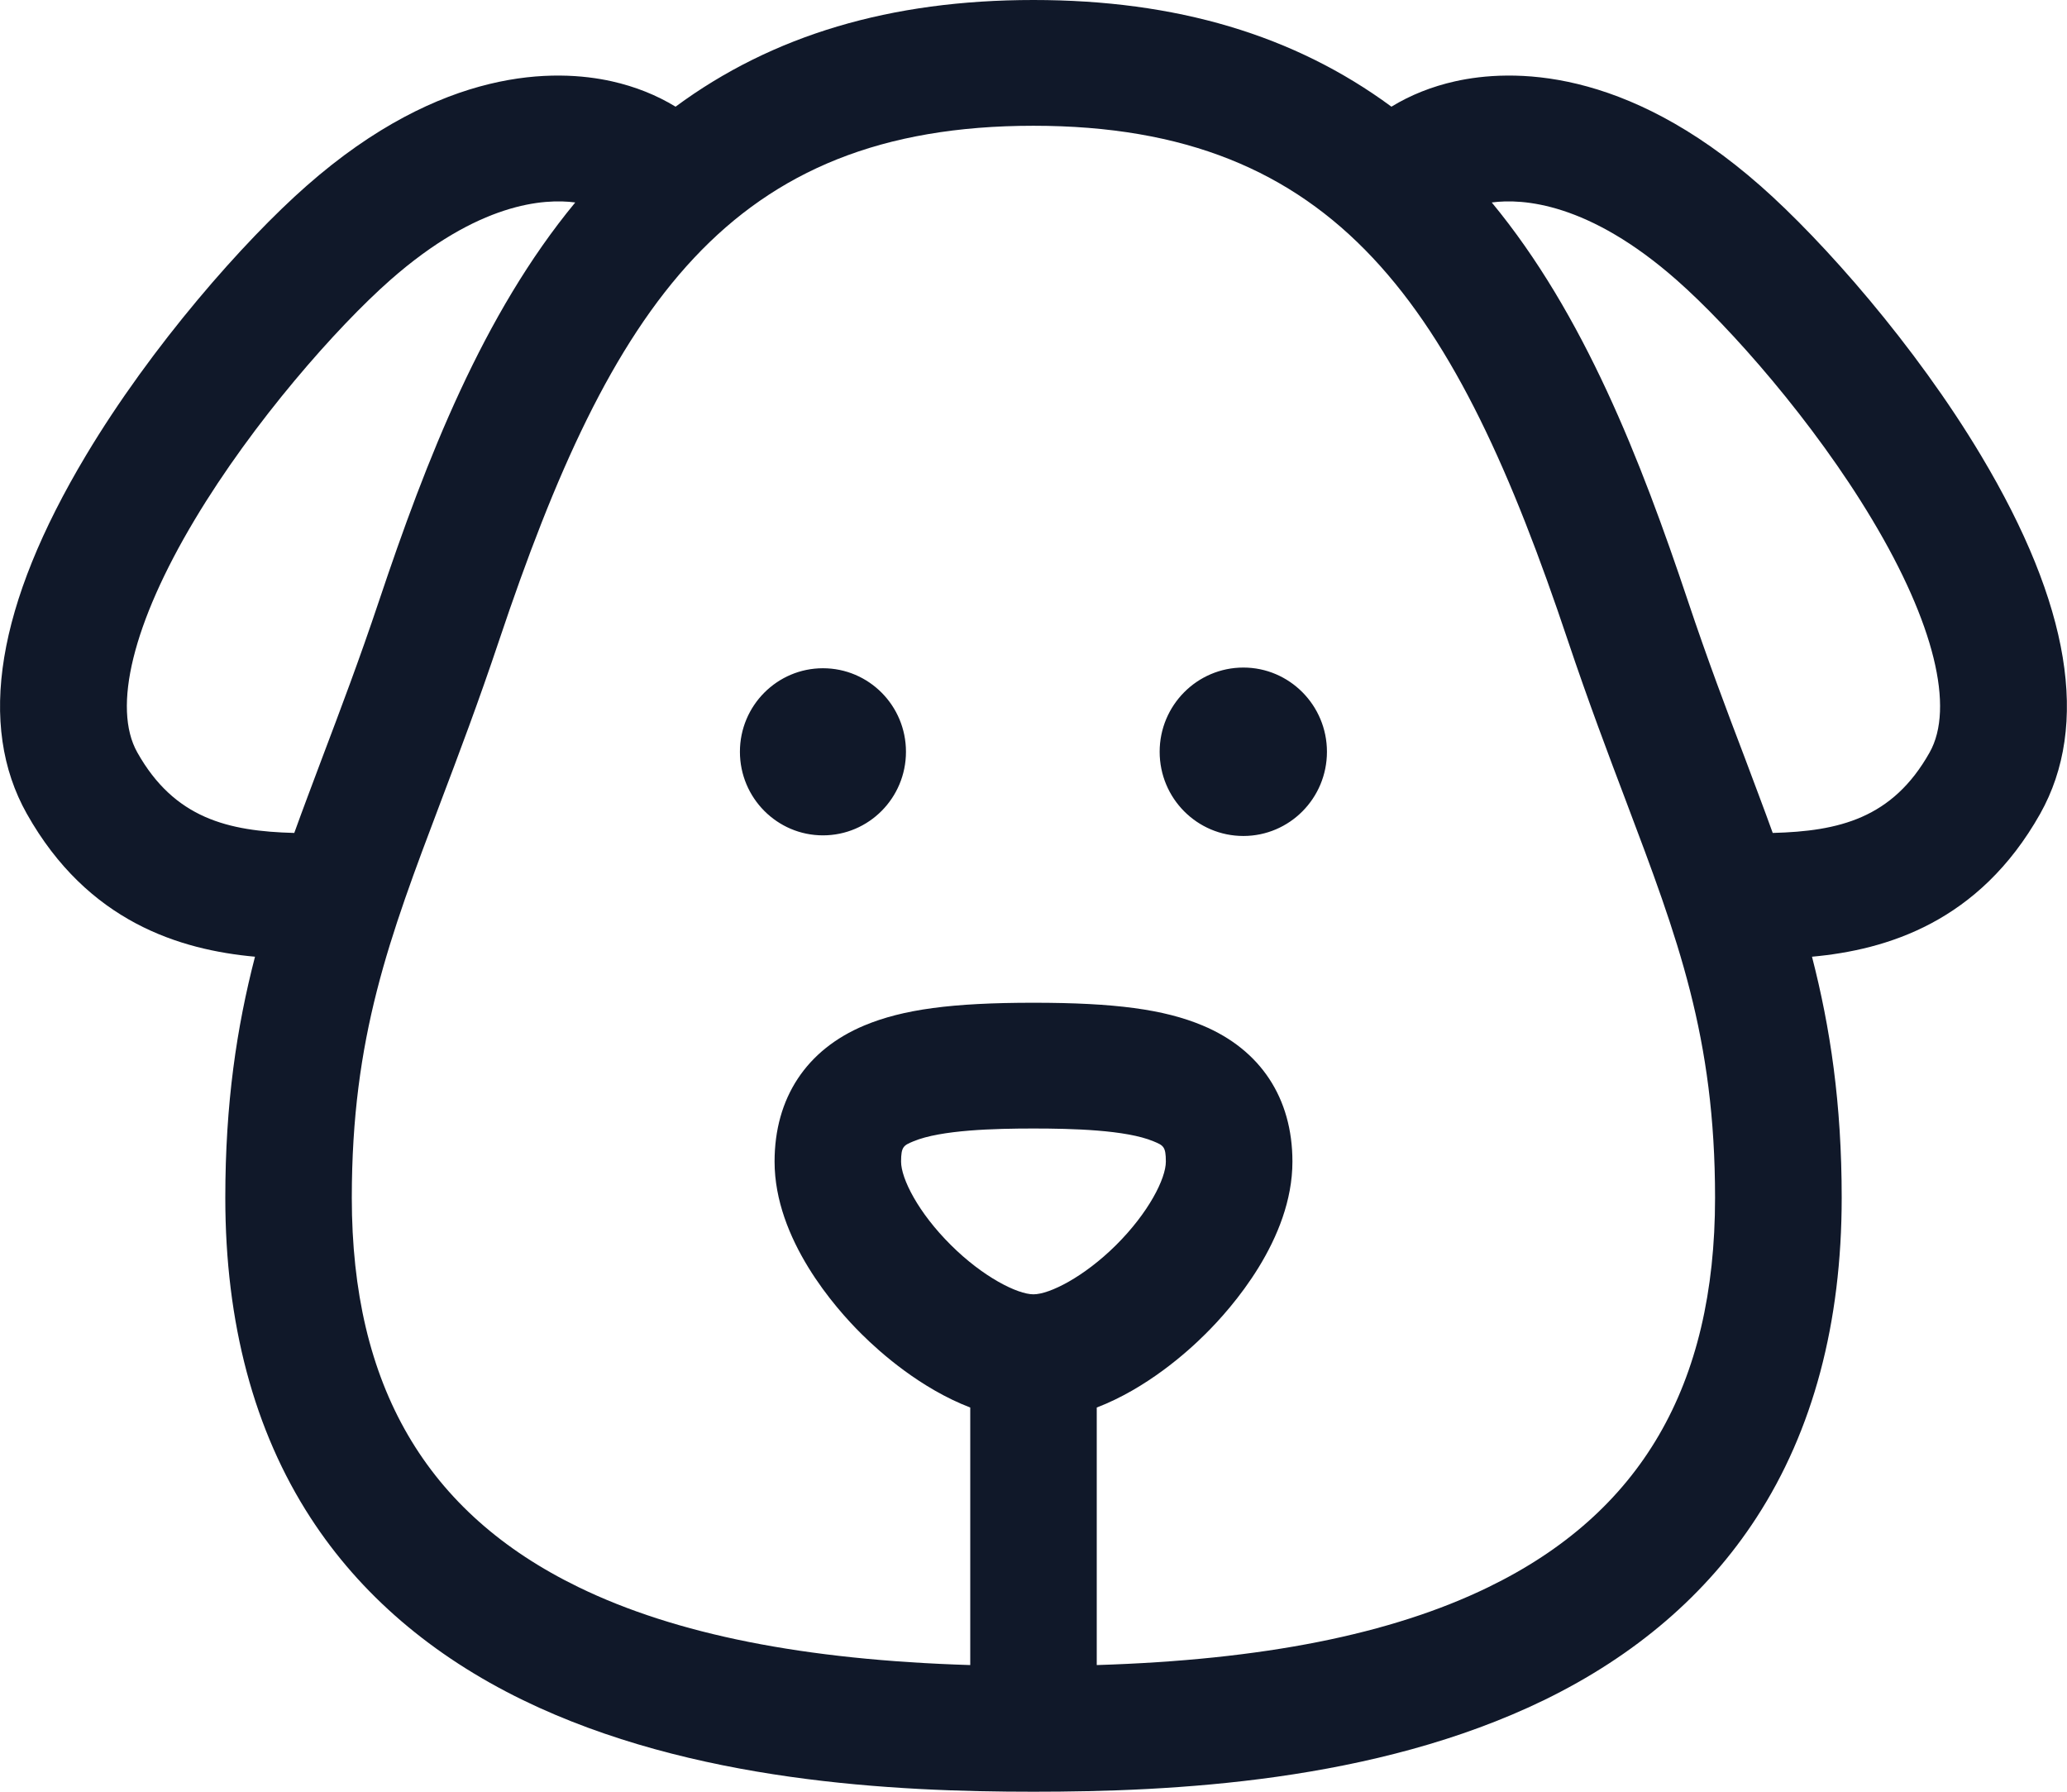 <svg width="30" height="26" viewBox="0 0 30 26" fill="none" xmlns="http://www.w3.org/2000/svg">
<path d="M29.61 11.81C28.724 13.382 27.383 13.784 26.299 13.883C26.564 14.911 26.73 16.011 26.73 17.381C26.73 19.197 26.314 20.759 25.492 22.024C24.771 23.136 23.733 24.027 22.407 24.672C19.954 25.862 17.006 26 14.999 26C12.993 26 10.044 25.862 7.593 24.672C6.267 24.027 5.228 23.136 4.507 22.024C3.686 20.759 3.27 19.197 3.27 17.381C3.27 16.011 3.435 14.911 3.701 13.883C2.617 13.784 1.275 13.382 0.39 11.81C-0.335 10.522 -0.047 8.773 1.246 6.611C2.201 5.014 3.542 3.495 4.448 2.698C6.424 0.958 8.074 1 8.88 1.18C9.22 1.256 9.531 1.381 9.805 1.548C11.213 0.509 12.927 0 14.999 0C17.073 0 18.785 0.509 20.195 1.548C20.468 1.381 20.779 1.256 21.119 1.18C21.927 1 23.576 0.958 25.552 2.698C26.457 3.495 27.799 5.014 28.753 6.611C30.046 8.773 30.334 10.522 29.61 11.81ZM14.999 18.782C15.232 18.782 15.73 18.532 16.198 18.068C16.672 17.596 16.921 17.102 16.921 16.856C16.921 16.637 16.884 16.621 16.742 16.562C16.343 16.395 15.556 16.376 14.999 16.376C14.443 16.376 13.656 16.395 13.257 16.562C13.116 16.621 13.078 16.637 13.078 16.856C13.078 17.102 13.326 17.596 13.802 18.068C14.268 18.532 14.768 18.782 14.999 18.782ZM5.665 4.063C4.892 4.744 3.674 6.123 2.825 7.543C1.93 9.039 1.627 10.27 1.993 10.919C2.532 11.877 3.312 12.062 4.271 12.087C4.399 11.732 4.536 11.371 4.677 10.995C4.942 10.294 5.217 9.569 5.501 8.72C6.188 6.669 7.009 4.56 8.349 2.938C7.898 2.878 6.942 2.939 5.665 4.063ZM14.999 1.825C10.582 1.825 8.866 4.45 7.243 9.296C6.948 10.178 6.655 10.953 6.396 11.637C5.647 13.617 5.106 15.048 5.106 17.381C5.106 20.108 6.184 21.957 8.4 23.033C9.809 23.717 11.674 24.088 14.082 24.162V20.425C13.361 20.148 12.774 19.627 12.504 19.358C12.124 18.982 11.242 17.984 11.242 16.856C11.242 15.933 11.704 15.232 12.544 14.881C13.104 14.647 13.816 14.551 14.999 14.551C16.183 14.551 16.895 14.647 17.454 14.881C18.294 15.232 18.758 15.933 18.758 16.856C18.758 17.984 17.875 18.982 17.495 19.358C17.226 19.627 16.639 20.148 15.918 20.425V24.162C18.326 24.088 20.191 23.717 21.599 23.033C23.816 21.957 24.892 20.108 24.892 17.381C24.892 15.048 24.352 13.617 23.604 11.637C23.345 10.953 23.052 10.178 22.756 9.296C21.134 4.45 19.416 1.825 14.999 1.825ZM27.174 7.543C26.326 6.123 25.108 4.744 24.334 4.063C23.058 2.939 22.101 2.878 21.651 2.938C22.991 4.56 23.811 6.669 24.498 8.72C24.782 9.569 25.056 10.294 25.323 10.995C25.463 11.371 25.601 11.731 25.729 12.087C26.688 12.062 27.468 11.877 28.006 10.919C28.372 10.27 28.07 9.039 27.174 7.543ZM18.046 12.131C17.375 12.131 16.831 11.585 16.831 10.909C16.831 10.235 17.375 9.687 18.046 9.687C18.715 9.687 19.259 10.235 19.259 10.909C19.259 11.585 18.715 12.131 18.046 12.131ZM11.944 12.122C11.28 12.122 10.739 11.579 10.739 10.909C10.739 10.239 11.28 9.697 11.944 9.697C12.61 9.697 13.149 10.239 13.149 10.909C13.149 11.579 12.61 12.122 11.944 12.122Z" fill="#101829"/>
</svg>
